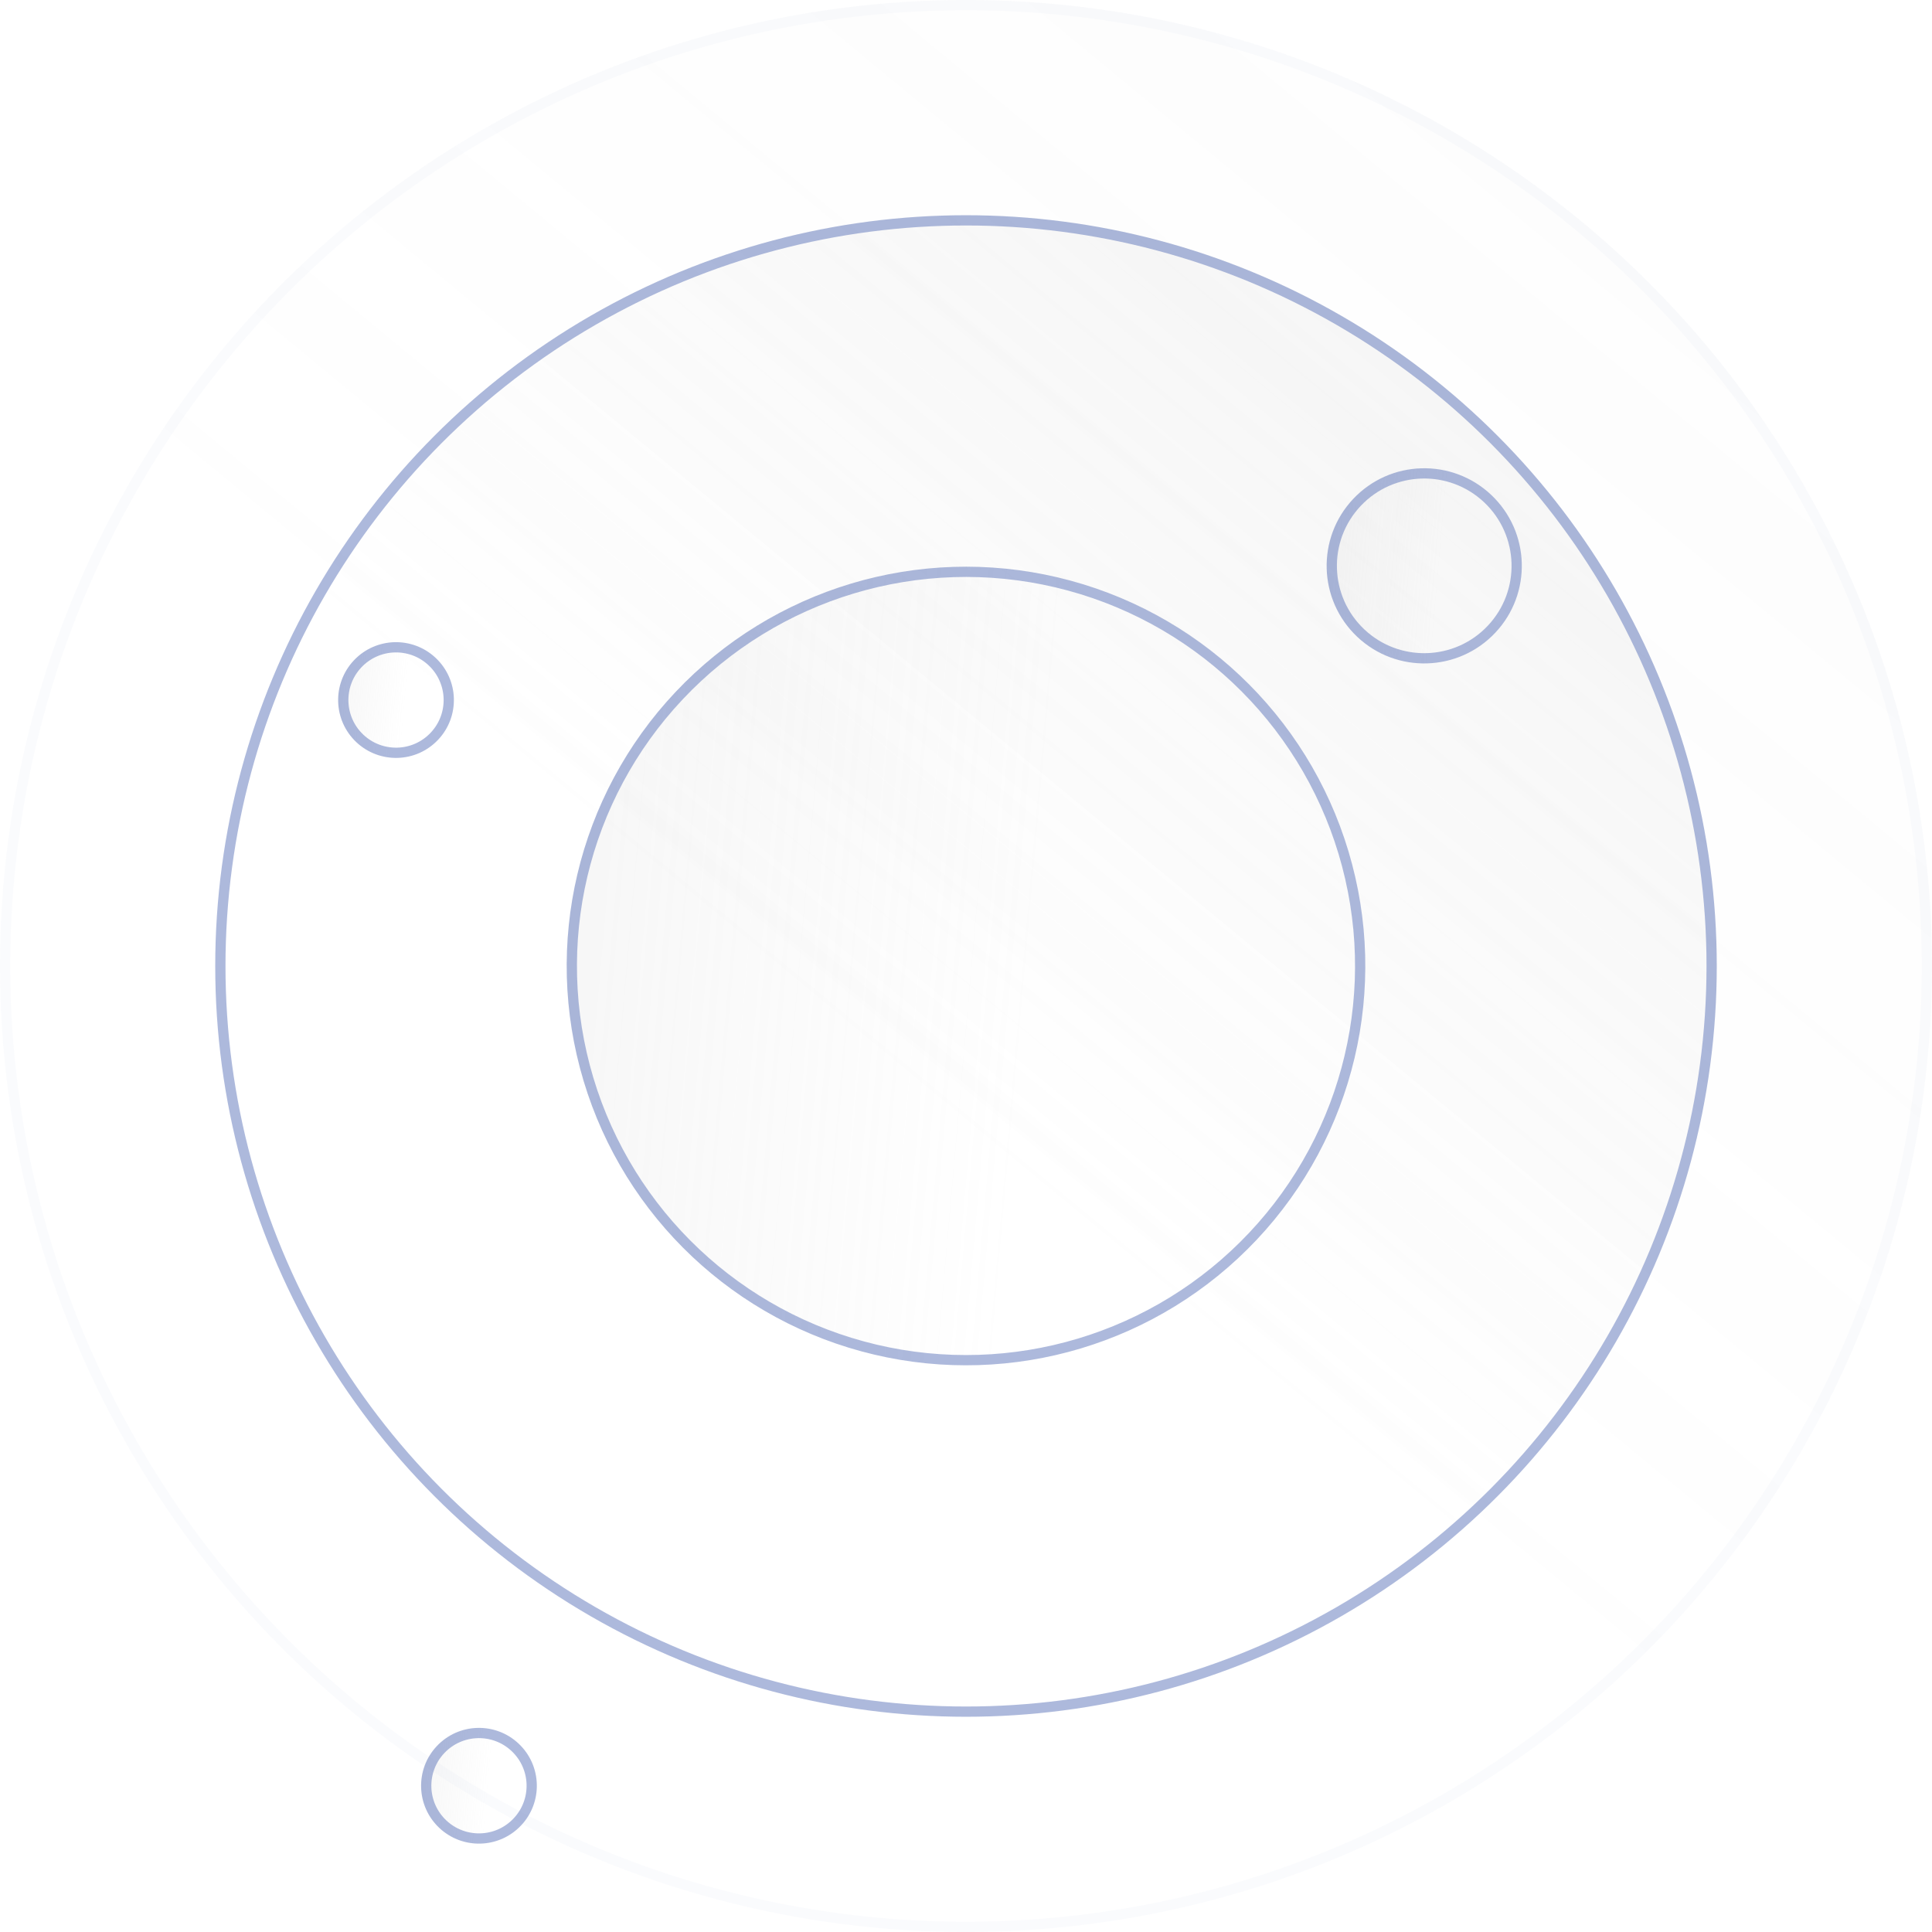 <svg width="754" height="754" viewBox="0 0 754 754" fill="none" xmlns="http://www.w3.org/2000/svg">
<circle cx="377" cy="377" r="377" fill="url(#paint0_linear_8_87)" fill-opacity="0.03"/>
<circle cx="377" cy="377" r="375" stroke="#5D75BA" stroke-opacity="0.03" stroke-width="4"/>
<circle cx="377" cy="377" r="293" fill="url(#paint1_linear_8_87)" fill-opacity="0.13"/>
<circle cx="377" cy="377" r="291" stroke="#5D75BA" stroke-opacity="0.5" stroke-width="4"/>
<circle cx="377" cy="377" r="155.833" transform="rotate(-136.701 377 377)" fill="url(#paint2_linear_8_87)" fill-opacity="0.13"/>
<circle cx="377" cy="377" r="153.833" transform="rotate(-136.701 377 377)" stroke="#5D75BA" stroke-opacity="0.5" stroke-width="4"/>
<circle cx="555.833" cy="220.833" r="38.083" transform="rotate(-136.701 555.833 220.833)" fill="url(#paint3_linear_8_87)" fill-opacity="0.13"/>
<circle cx="555.833" cy="220.833" r="36.083" transform="rotate(-136.701 555.833 220.833)" stroke="#5D75BA" stroke-opacity="0.5" stroke-width="4"/>
<circle cx="154.554" cy="273.205" r="22.585" transform="rotate(-136.701 154.554 273.205)" fill="url(#paint4_linear_8_87)" fill-opacity="0.13"/>
<circle cx="154.554" cy="273.205" r="20.585" transform="rotate(-136.701 154.554 273.205)" stroke="#5D75BA" stroke-opacity="0.5" stroke-width="4"/>
<circle cx="186.926" cy="696.926" r="22.585" transform="rotate(-136.701 186.926 696.926)" fill="url(#paint5_linear_8_87)" fill-opacity="0.13"/>
<circle cx="186.926" cy="696.926" r="20.585" transform="rotate(-136.701 186.926 696.926)" stroke="#5D75BA" stroke-opacity="0.5" stroke-width="4"/>
<defs>
<linearGradient id="paint0_linear_8_87" x1="572.413" y1="57.149" x2="294.208" y2="394.002" gradientUnits="userSpaceOnUse">
<stop stop-color="#C4C4C4"/>
<stop offset="1" stop-color="#C4C4C4" stop-opacity="0"/>
</linearGradient>
<linearGradient id="paint1_linear_8_87" x1="528.873" y1="128.416" x2="312.655" y2="390.214" gradientUnits="userSpaceOnUse">
<stop stop-color="#C4C4C4"/>
<stop offset="1" stop-color="#C4C4C4" stop-opacity="0"/>
</linearGradient>
<linearGradient id="paint2_linear_8_87" x1="457.774" y1="244.789" x2="248.599" y2="409.767" gradientUnits="userSpaceOnUse">
<stop stop-color="#C4C4C4"/>
<stop offset="0.641" stop-color="#C4C4C4" stop-opacity="0"/>
</linearGradient>
<linearGradient id="paint3_linear_8_87" x1="575.573" y1="188.524" x2="524.455" y2="228.841" gradientUnits="userSpaceOnUse">
<stop stop-color="#C4C4C4"/>
<stop offset="0.641" stop-color="#C4C4C4" stop-opacity="0"/>
</linearGradient>
<linearGradient id="paint4_linear_8_87" x1="166.261" y1="254.043" x2="135.945" y2="277.954" gradientUnits="userSpaceOnUse">
<stop stop-color="#C4C4C4"/>
<stop offset="0.641" stop-color="#C4C4C4" stop-opacity="0"/>
</linearGradient>
<linearGradient id="paint5_linear_8_87" x1="198.633" y1="677.765" x2="168.317" y2="701.675" gradientUnits="userSpaceOnUse">
<stop stop-color="#C4C4C4"/>
<stop offset="0.641" stop-color="#C4C4C4" stop-opacity="0"/>
</linearGradient>
</defs>
</svg>
